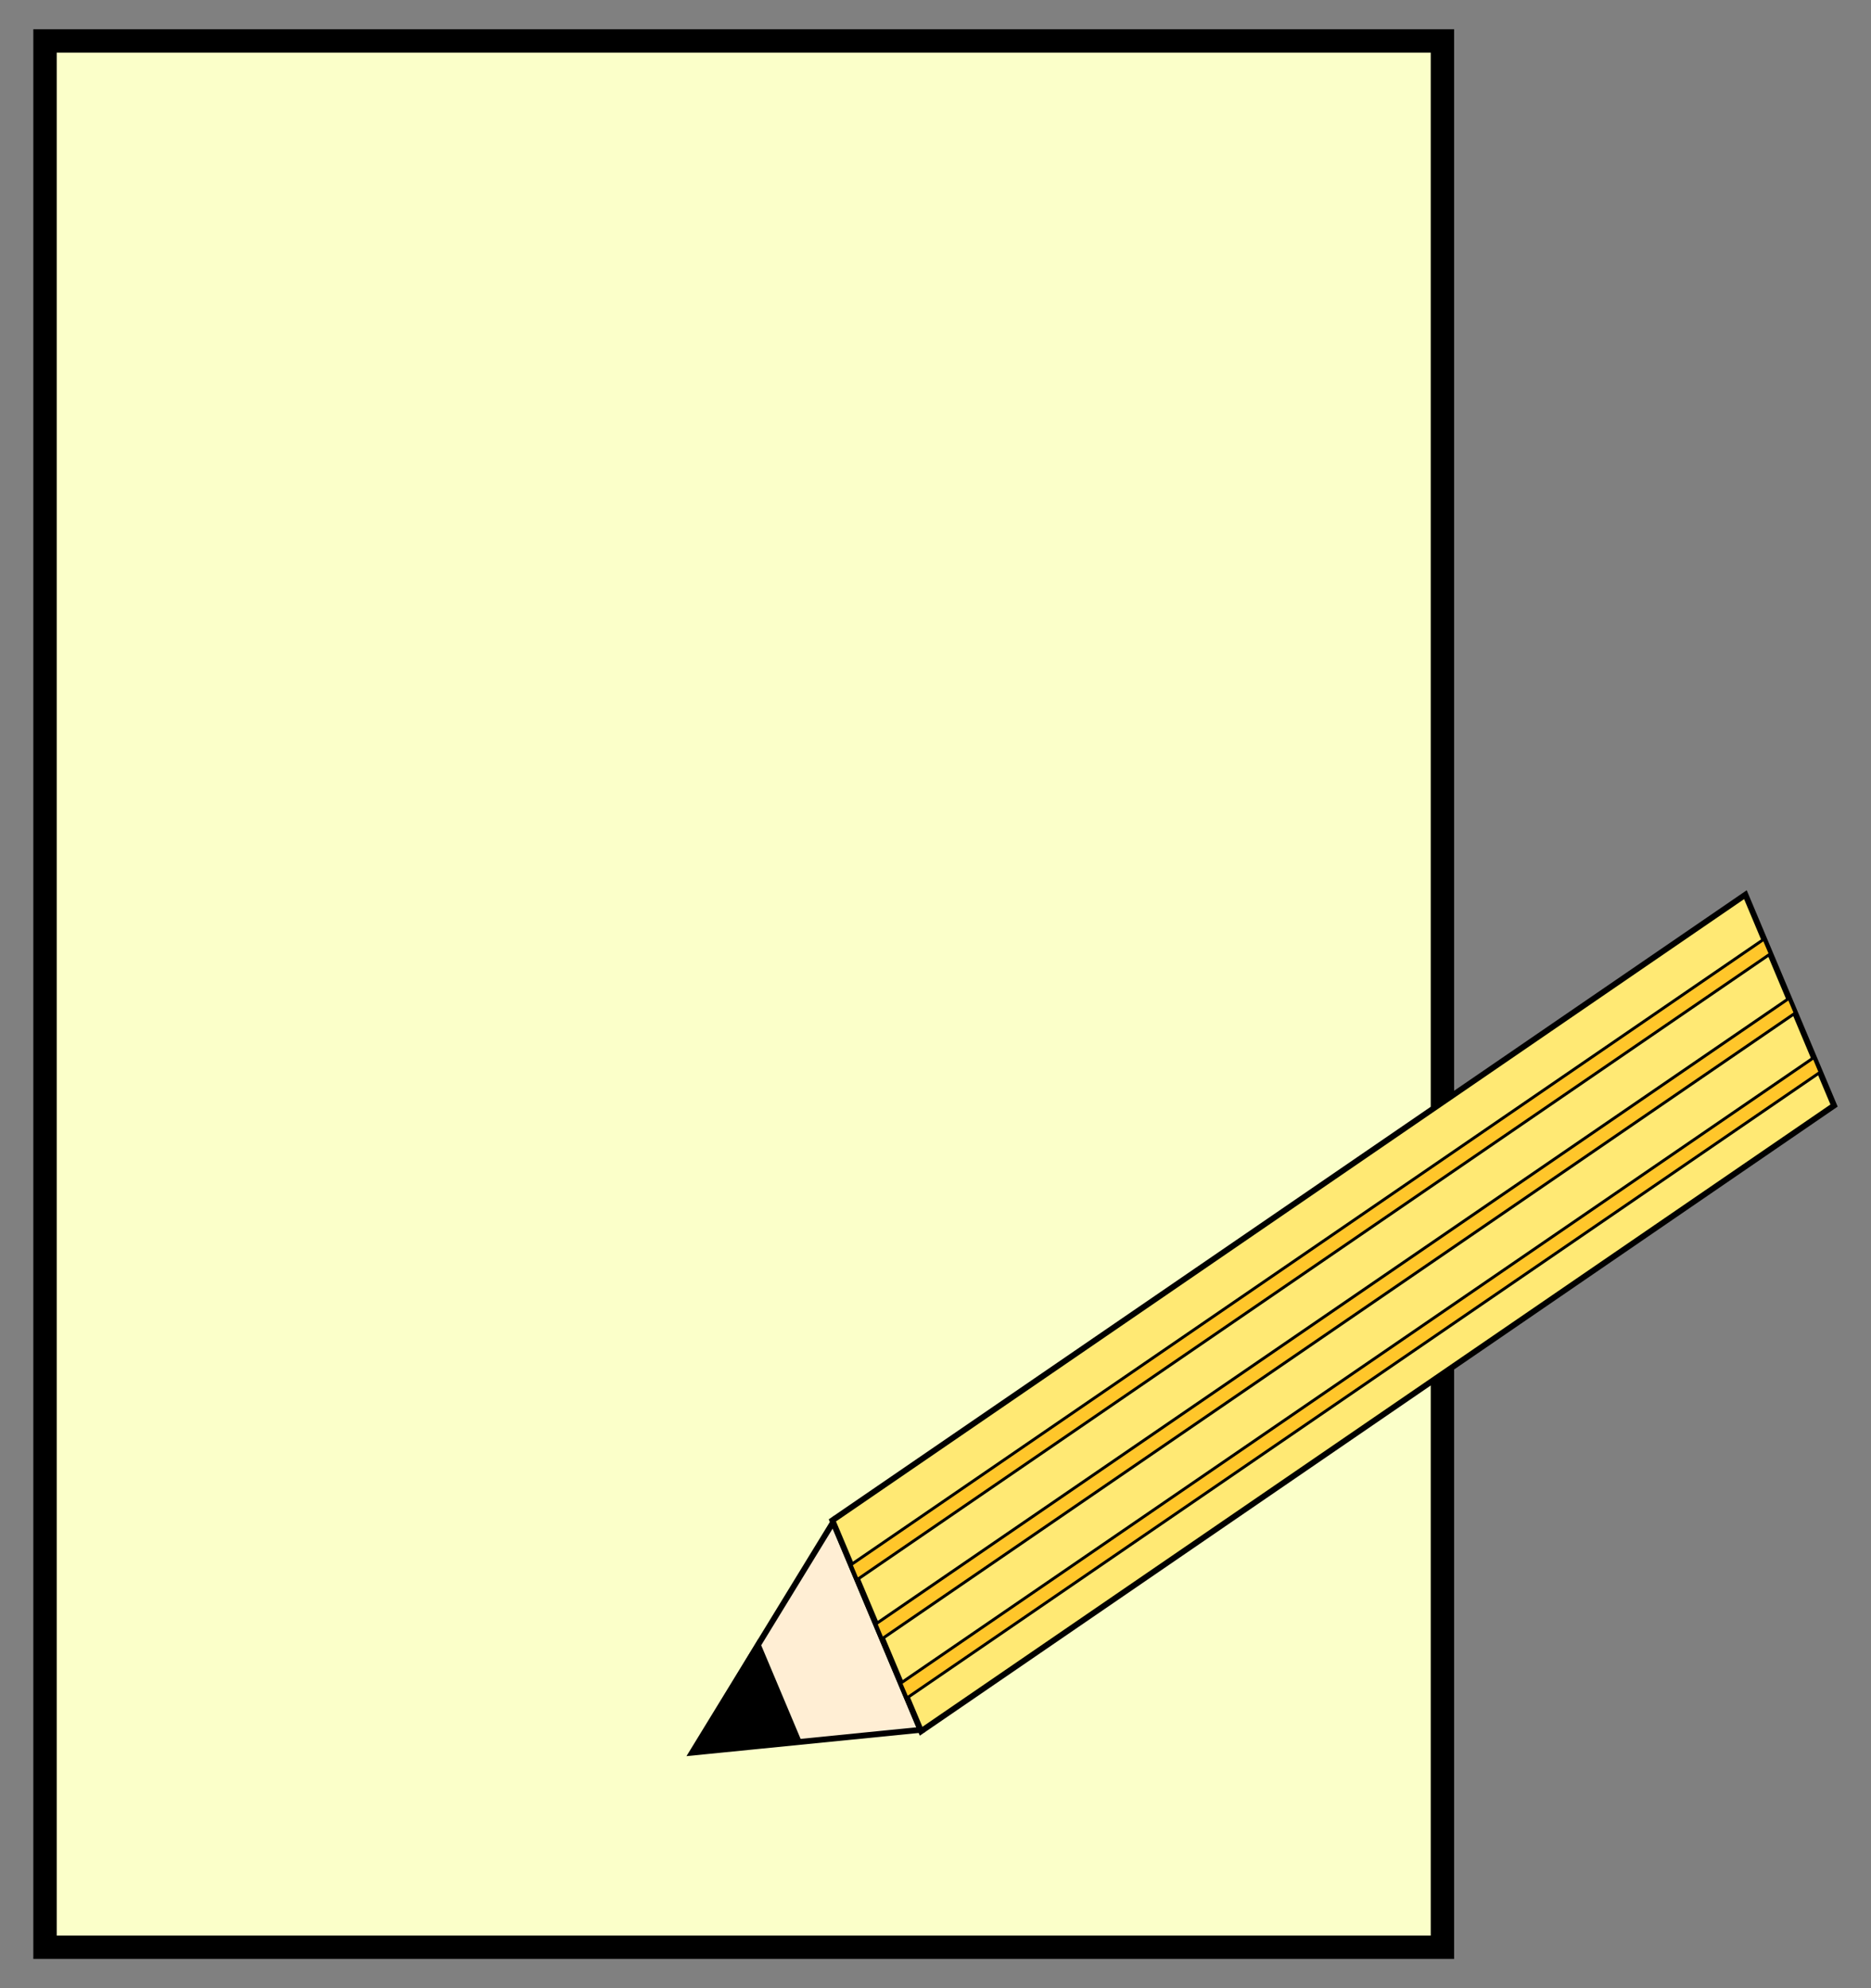 <svg id="Layer_1" data-name="Layer 1" xmlns="http://www.w3.org/2000/svg" width="160" height="170" viewBox="0 0 160 170"><rect x="0" y="0" width="160" height="170" fill="#808080" stroke="none"/><defs><style>.cls-1{fill:#fbffc9;stroke-width:2px;}.cls-1,.cls-2,.cls-3,.cls-4,.cls-5{stroke:#000;stroke-miterlimit:10;}.cls-2{fill:#ffeed4;}.cls-2,.cls-3,.cls-4{stroke-width:0.5px;}.cls-4{fill:#ffe974;}.cls-5{fill:#ffc62a;stroke-width:0.25px;}</style></defs><rect class="cls-1" x="3.85" y="3.5" width="119.5" height="163"/><polygon class="cls-2" points="59.18 149.86 71.25 130.15 78.72 147.91 59.18 149.86"/><polygon class="cls-3" points="59.36 149.71 68.28 148.89 64.82 140.67 59.36 149.71"/><polygon class="cls-4" points="149.26 76.5 71.18 130 78.77 148.03 156.84 94.53 149.26 76.5"/><polygon class="cls-5" points="153.52 86.62 75.44 140.12 74.91 138.85 152.99 85.36 153.52 86.62"/><polygon class="cls-5" points="155.65 91.68 77.57 145.18 77.03 143.92 155.12 90.42 155.65 91.68"/><polygon class="cls-5" points="151.39 81.56 73.31 135.06 72.78 133.79 150.85 80.3 151.39 81.56"/></svg>